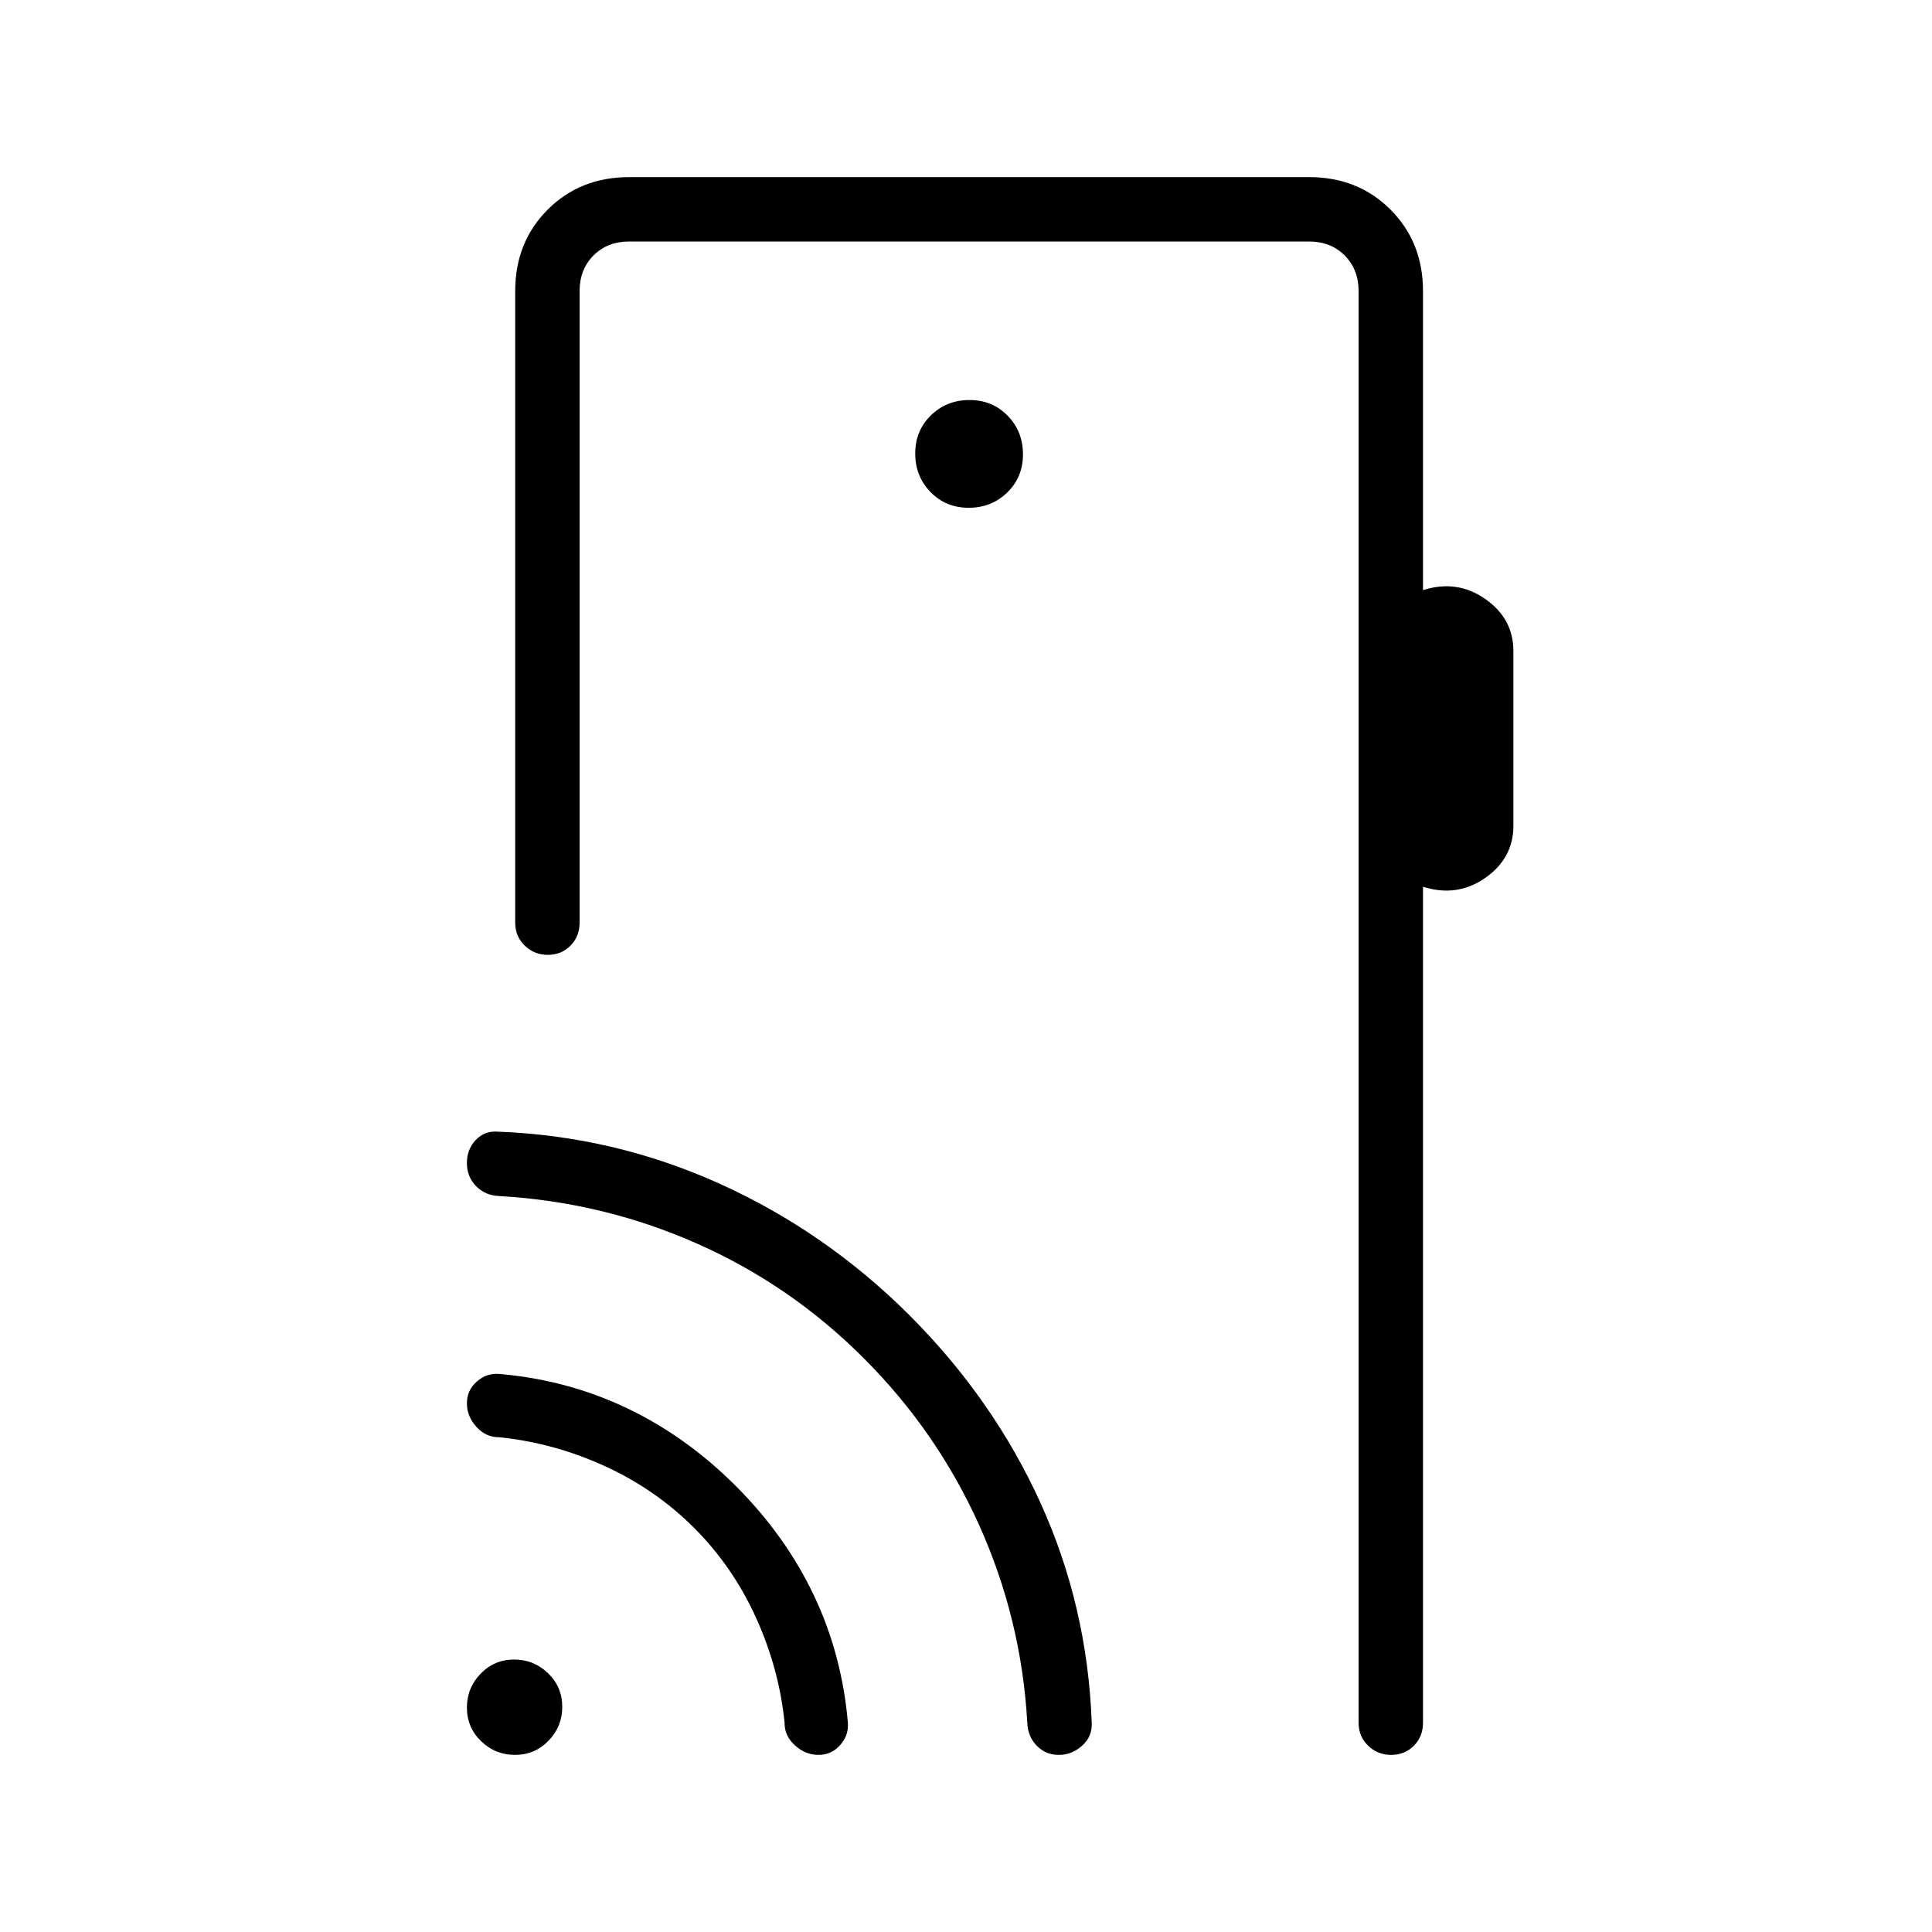 <svg xmlns="http://www.w3.org/2000/svg" height="20" viewBox="0 -960 960 960" width="20"><path d="M707.08-815.38v148.61q16.92-5.38 30.92 4.39 14 9.76 14 25.92v86.77q0 16.15-14 25.92-14 9.77-30.92 4.39V-104q0 6.84-4.52 11.42T691.29-88q-6.75 0-11.48-4.58T675.08-104v-711.38q0-10.77-6.93-17.7-6.92-6.92-17.69-6.92H312.62q-10.77 0-17.7 6.92-6.92 6.93-6.92 17.7v313.84q0 6.84-4.52 11.42t-11.27 4.58q-6.75 0-11.48-4.58T256-501.54v-313.84q0-24.32 16.15-40.47T312.62-872h337.84q24.32 0 40.47 16.15t16.15 40.47ZM481.33-707.69q11.36 0 19.17-7.6 7.81-7.6 7.81-18.96 0-11.37-7.6-19.17-7.6-7.81-18.96-7.81-11.37 0-19.17 7.6-7.81 7.59-7.81 18.96 0 11.36 7.6 19.17 7.59 7.81 18.96 7.81ZM675.08-104v-736 736ZM255.9-88q-9.82 0-16.86-6.83-7.04-6.83-7.04-16.65 0-9.83 6.83-16.87 6.83-7.03 16.65-7.03 9.83 0 16.87 6.82 7.03 6.83 7.03 16.66 0 9.82-6.82 16.86Q265.73-88 255.9-88Zm88.95-112.85q-19.31-19.3-44.66-30.8-25.34-11.5-52.19-14.2-6.54.08-11.27-5.15-4.73-5.23-4.73-11.68 0-6.45 4.85-10.77 4.84-4.32 11.15-3.86 33.87 2.93 63.39 16.96 29.53 14.04 54.23 38.73 24.69 24.7 38.73 54.23 14.03 29.52 16.96 63.39.46 6.31-3.86 11.15Q413.13-88 406.68-88q-6.45 0-11.68-4.73-5.23-4.73-5.15-11.27-2.7-26.85-14.2-52.19-11.5-25.35-30.8-44.66Zm84.3-84.3q-36.46-36.47-83.07-57.04-46.62-20.58-98.08-23.5-6.84-.27-11.42-4.91-4.58-4.63-4.58-11.55 0-6.75 4.38-11.38 4.39-4.62 10.85-4.16 57.77 2.15 110.26 25.83t94.2 65.17q41.85 41.84 65.23 93.27 23.39 51.42 25.54 109.19.46 6.88-4.65 11.55Q532.69-88 526.14-88q-6.56 0-11-4.58-4.45-4.58-4.68-11.42-2.92-51.46-23.88-98.08-20.96-46.61-57.43-83.07Z"/></svg>